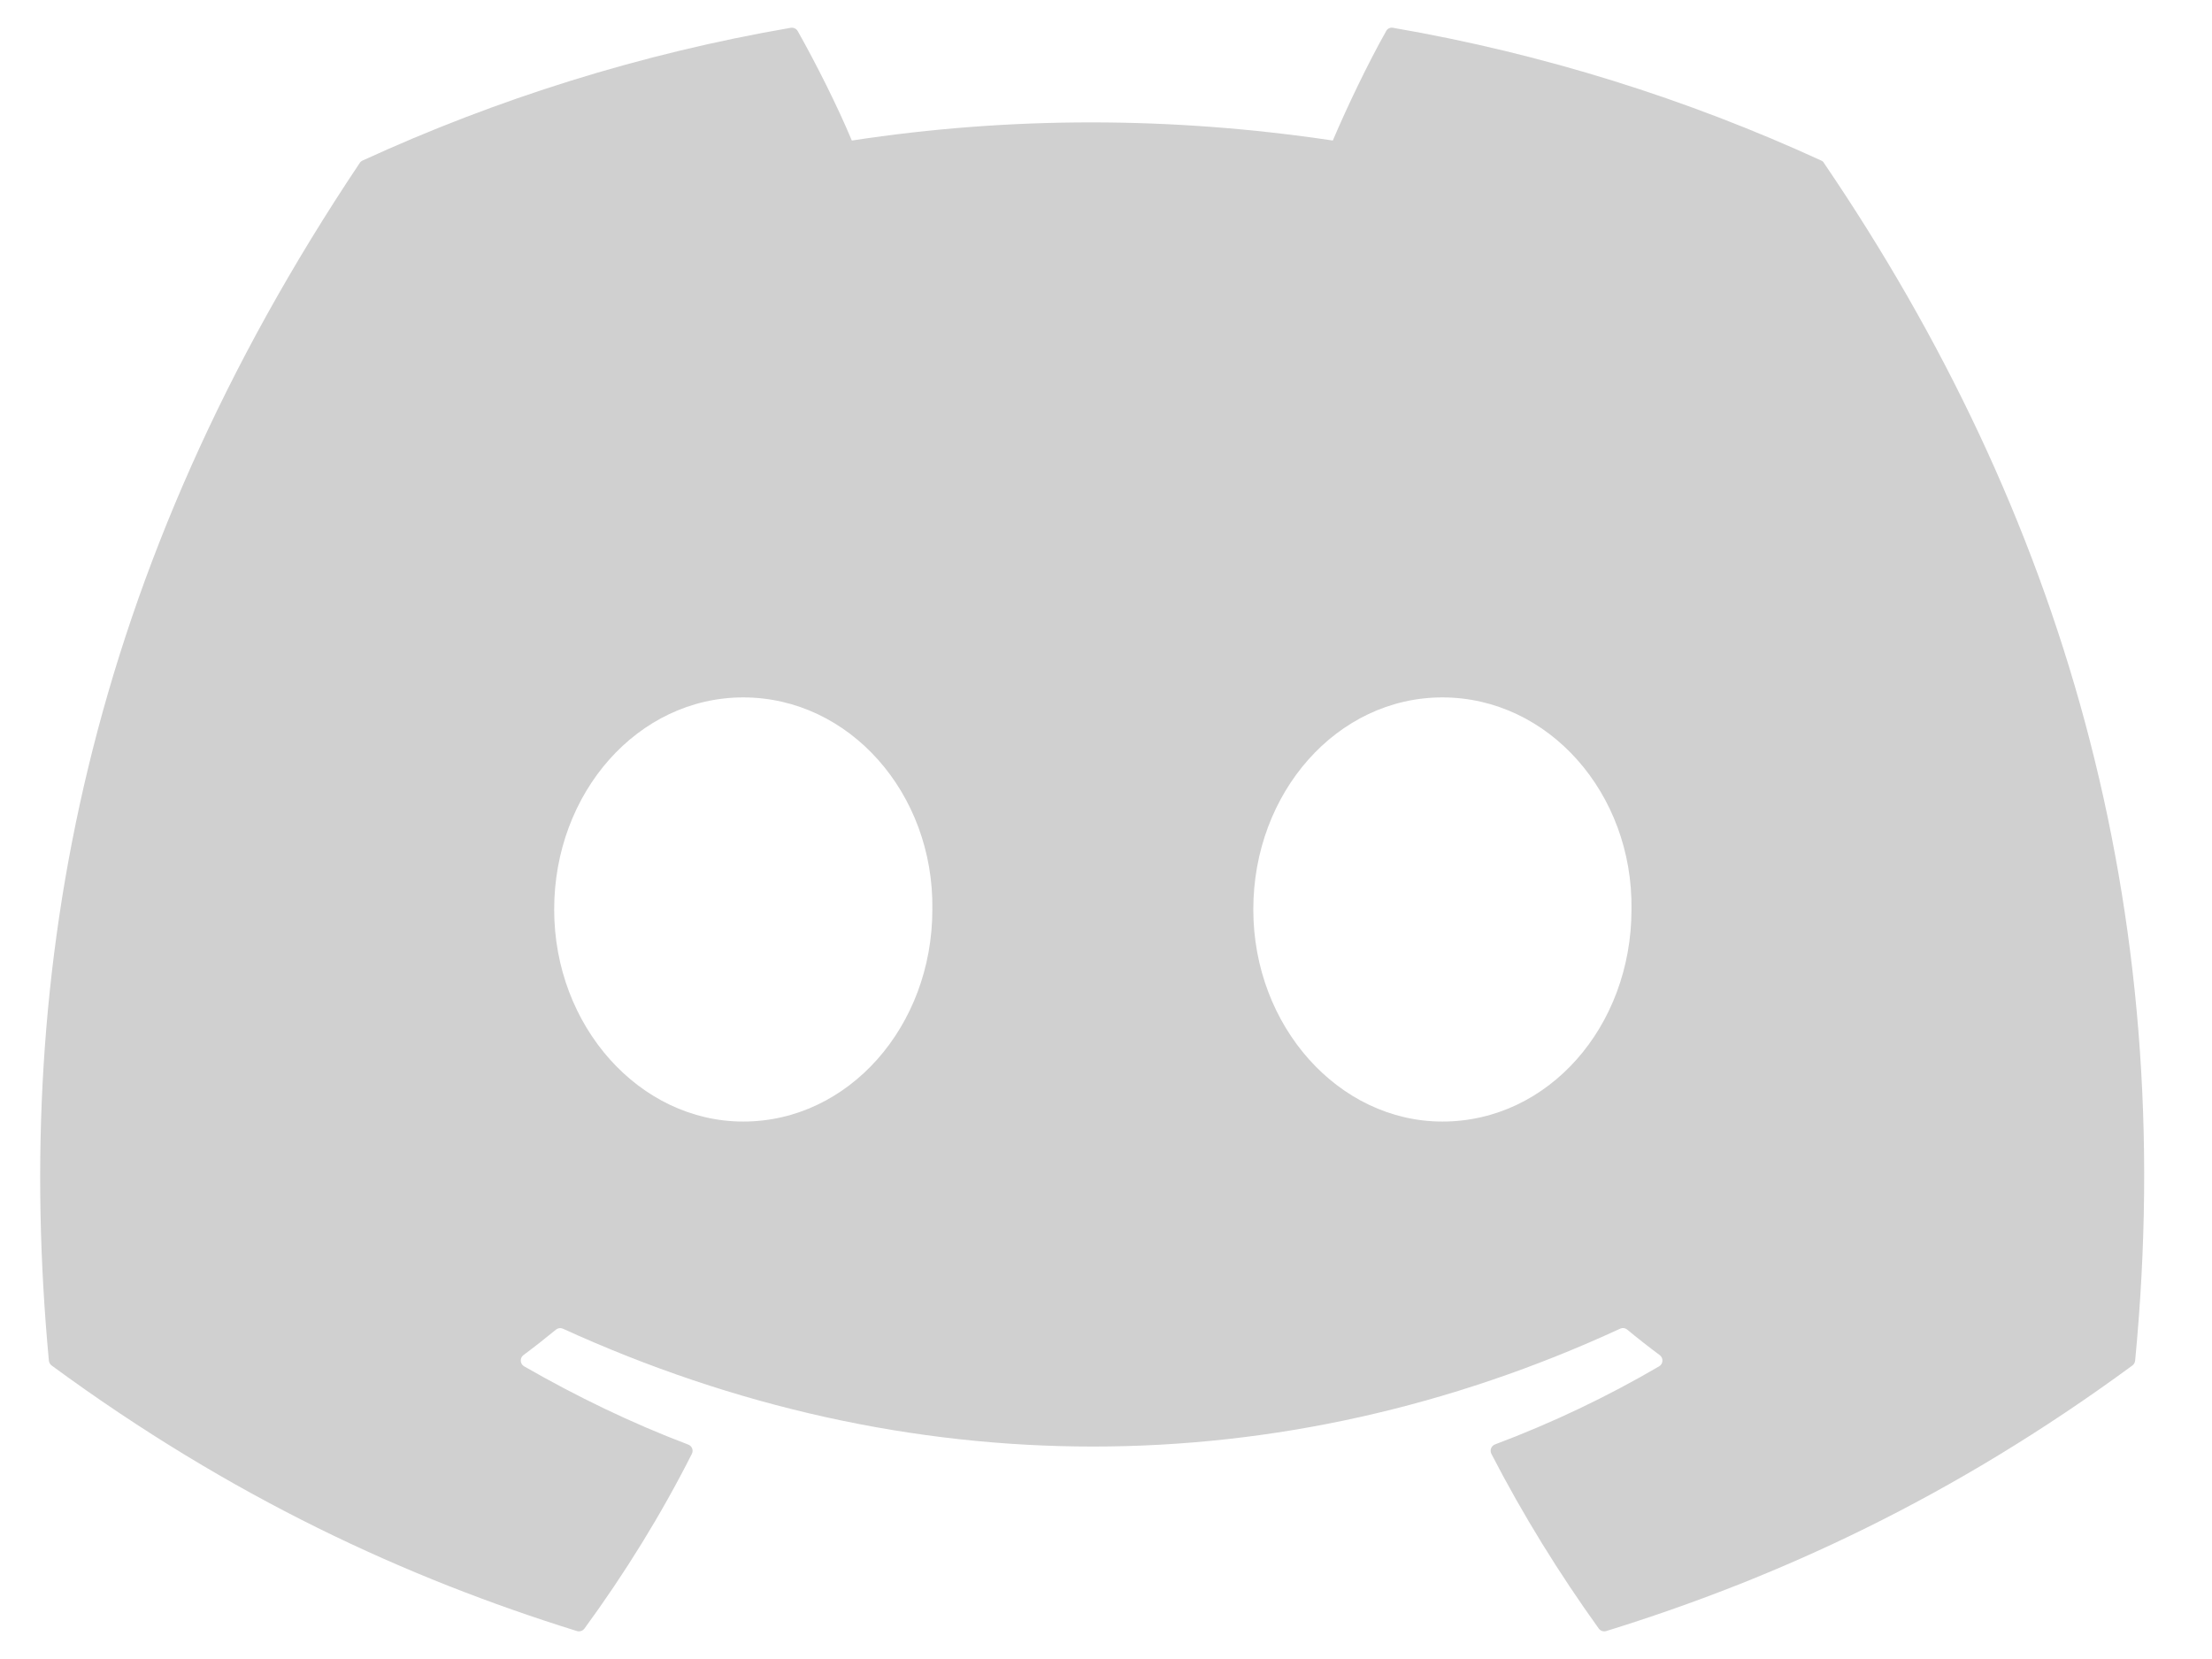 <svg width="32" height="24" viewBox="0 0 32 24" fill="none" xmlns="http://www.w3.org/2000/svg">
<path d="M26.348 2.323C24.408 1.433 22.328 0.777 20.152 0.402C20.113 0.394 20.073 0.412 20.053 0.449C19.785 0.925 19.489 1.545 19.281 2.033C16.942 1.683 14.614 1.683 12.323 2.033C12.115 1.535 11.808 0.925 11.54 0.449C11.519 0.414 11.479 0.396 11.44 0.402C9.266 0.776 7.186 1.432 5.244 2.323C5.228 2.33 5.213 2.343 5.204 2.358C1.258 8.253 0.177 14.004 0.707 19.683C0.709 19.71 0.725 19.737 0.747 19.754C3.35 21.666 5.872 22.826 8.347 23.596C8.387 23.608 8.429 23.593 8.454 23.561C9.039 22.761 9.561 21.918 10.009 21.032C10.035 20.98 10.01 20.918 9.956 20.898C9.128 20.584 8.34 20.201 7.582 19.766C7.522 19.731 7.517 19.645 7.572 19.604C7.732 19.485 7.891 19.36 8.043 19.235C8.071 19.212 8.109 19.207 8.142 19.221C13.123 21.495 18.516 21.495 23.439 19.221C23.471 19.206 23.509 19.21 23.538 19.233C23.69 19.359 23.85 19.485 24.011 19.604C24.066 19.645 24.062 19.731 24.002 19.766C23.244 20.209 22.456 20.584 21.627 20.896C21.573 20.917 21.549 20.98 21.575 21.032C22.032 21.917 22.554 22.76 23.129 23.56C23.153 23.593 23.196 23.608 23.236 23.596C25.723 22.826 28.245 21.666 30.848 19.754C30.871 19.737 30.885 19.712 30.888 19.684C31.522 13.118 29.825 7.415 26.387 2.359C26.379 2.343 26.365 2.33 26.348 2.323ZM10.752 16.225C9.253 16.225 8.017 14.848 8.017 13.157C8.017 11.466 9.229 10.089 10.752 10.089C12.288 10.089 13.512 11.478 13.488 13.157C13.488 14.848 12.276 16.225 10.752 16.225ZM20.866 16.225C19.367 16.225 18.131 14.848 18.131 13.157C18.131 11.466 19.343 10.089 20.866 10.089C22.402 10.089 23.626 11.478 23.602 13.157C23.602 14.848 22.402 16.225 20.866 16.225Z" fill="#D0D0D0"/>
</svg>
